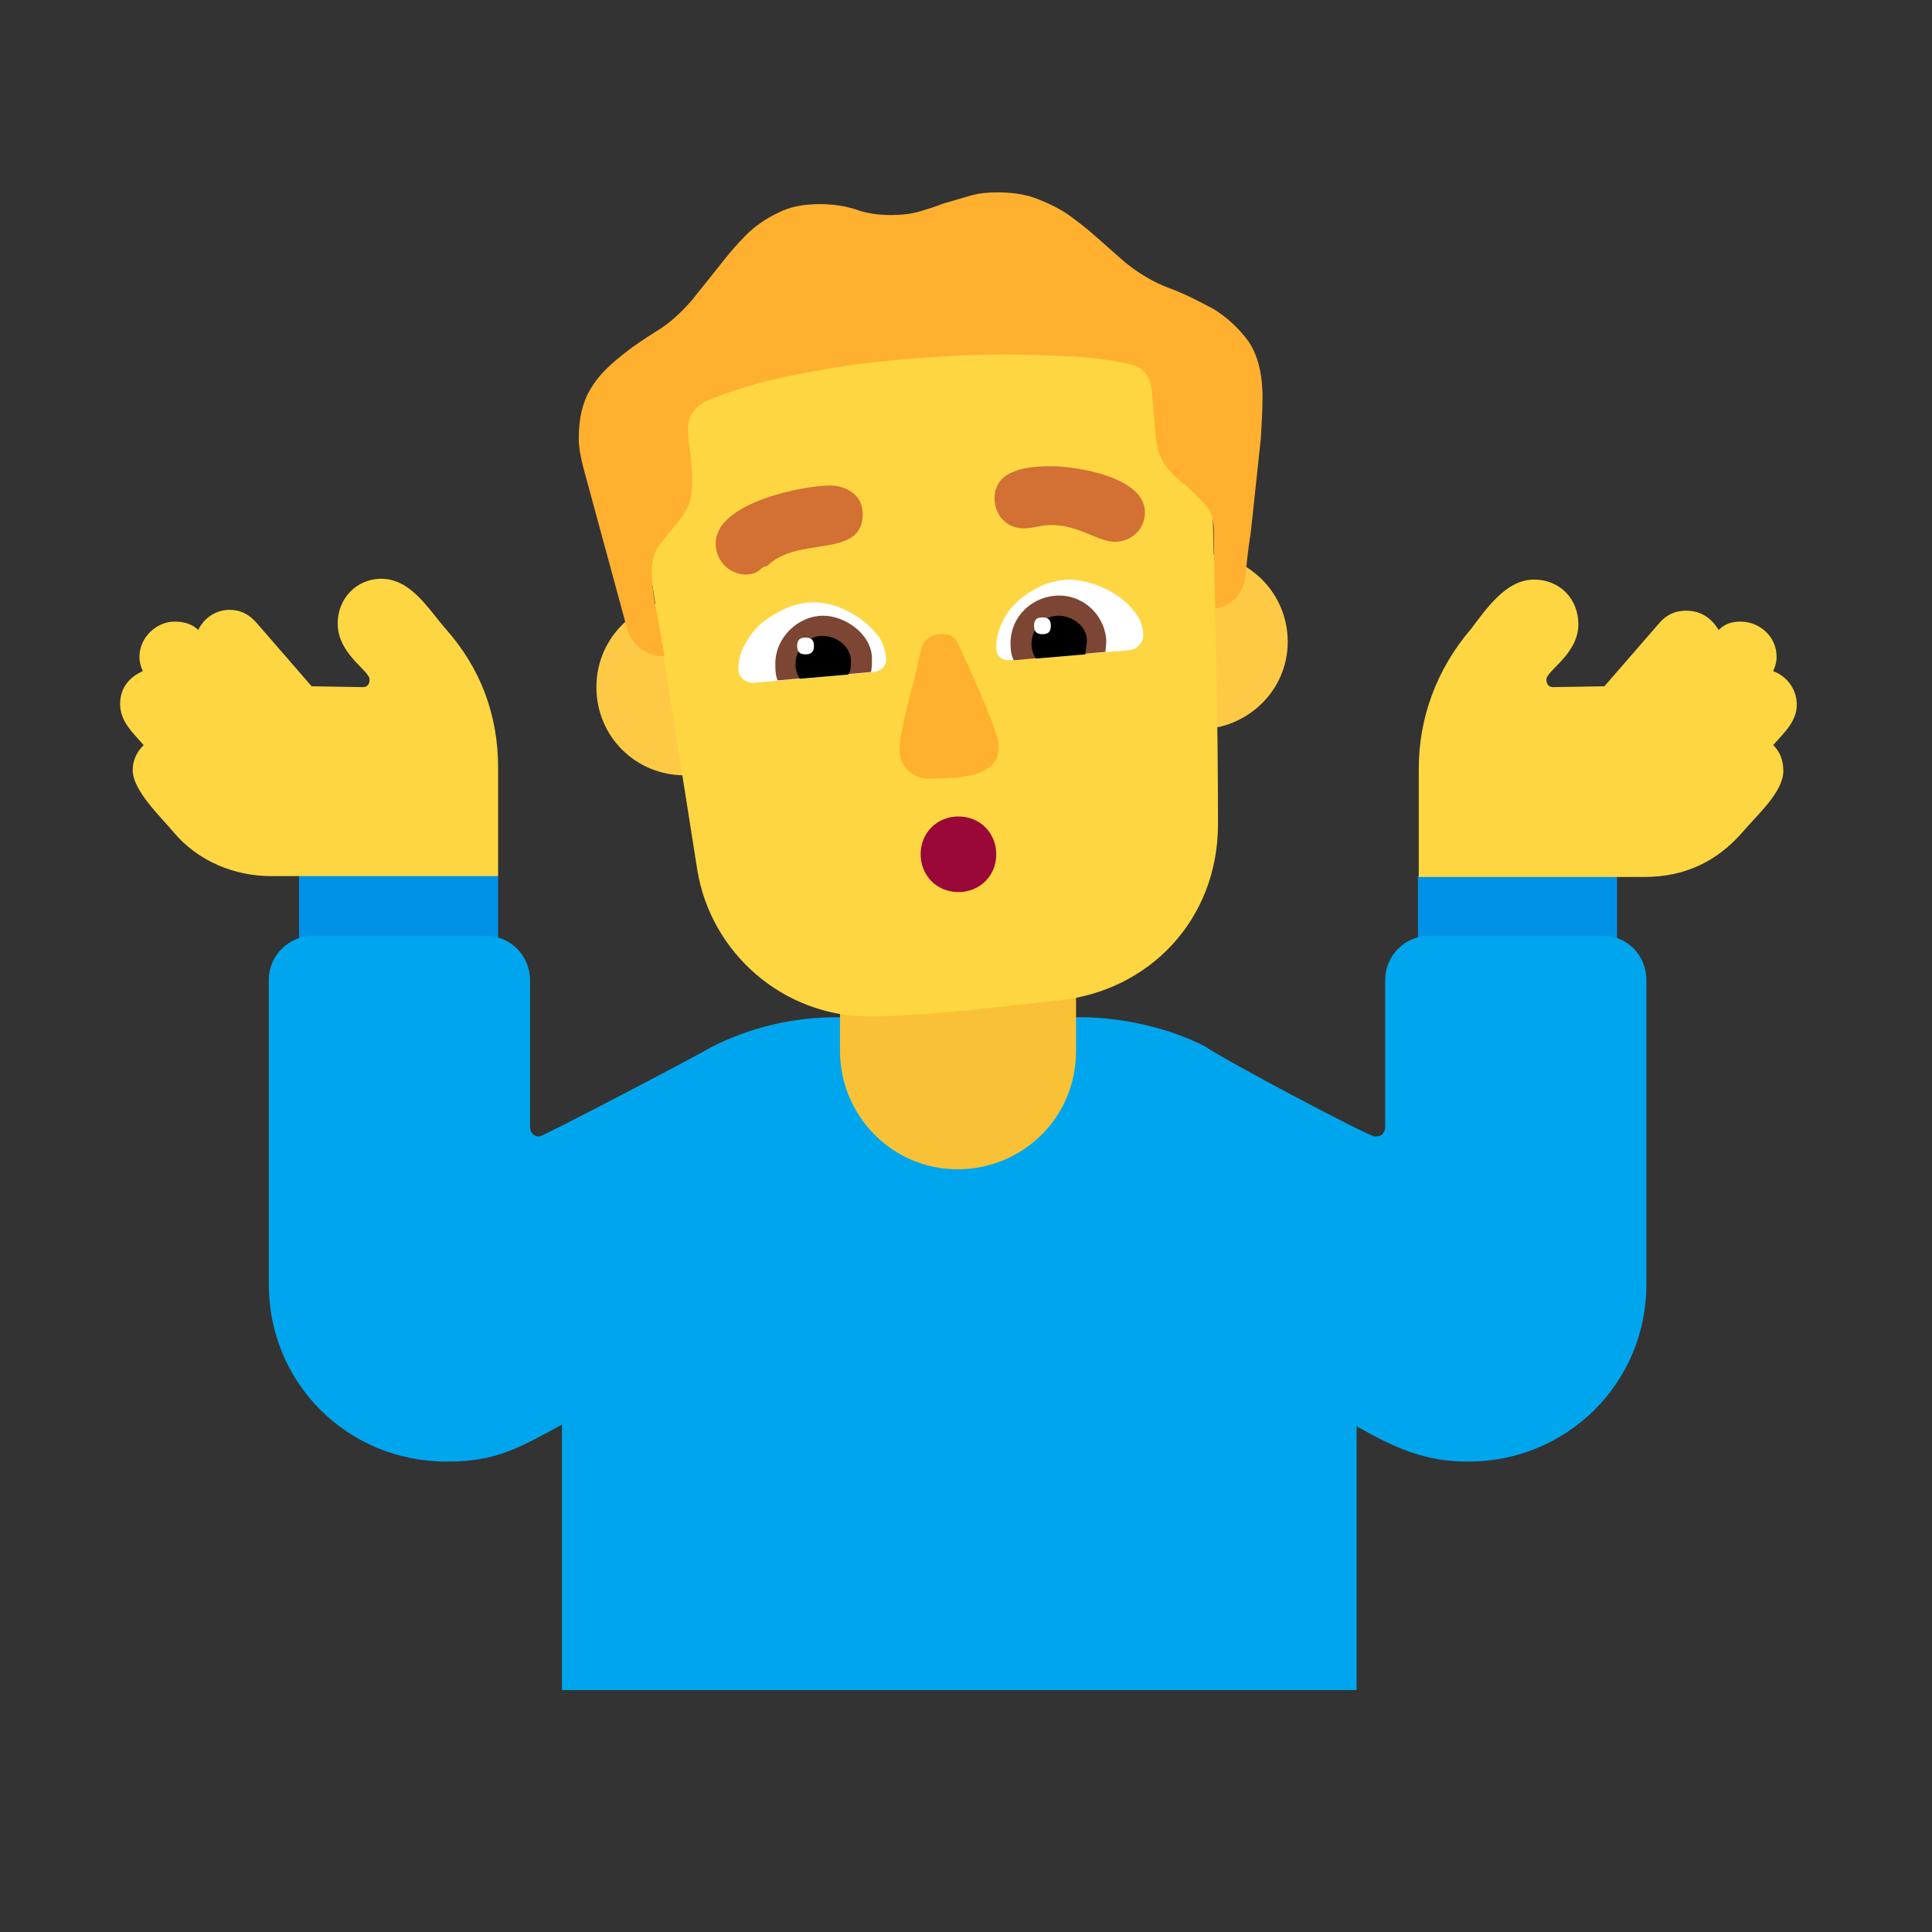 <svg version="1.1" xmlns="http://www.w3.org/2000/svg" viewBox="0 0 2300 2300"><rect x="0" y="0" width="2300" height="2300" fill="#333333" stroke="none"/><g transform="scale(1,-1) translate(-256, -1869)">
		<path d="M2181 709l0 117-118 37-119-37 0-117 237 0 z M849 709l0 117-123 39-114-39 0-117 237 0 z" fill="#0092E7"/>
		<path d="M1871-143l0 314c48-27 82-42 133-42 117 0 212 93 212 211l0 362c0 29-22 53-52 53l-206 0c-30 0-53-24-53-53l0-174c0-8-4-12-12-12-8 0-179 91-202 107-42 22-99 35-148 35l-291 0c-52 0-103-12-150-36-20-12-200-106-204-106-7 0-11 5-11 12l0 174c0 29-23 53-53 53l-205 0c-29 0-53-23-53-53l0-362c0-117 93-211 212-211 59 0 85 16 137 44l0-316 946 0 z" fill="#00A6ED"/>
		<path d="M2214 825c47 0 86 18 117 54 16 19 48 47 48 72 0 13-4 23-12 31 13 15 28 28 28 48 0 19-12 34-28 40 3 7 4 12 4 17 0 25-21 42-43 42-11 0-19-3-26-10-9 15-22 23-39 23-13 0-23-5-31-14l-66-76-61-1c-5 0-8 3-8 9 0 11 38 30 38 66 0 29-21 53-53 53-34 0-58-37-75-59-41-48-62-106-62-166l0-129 269 0 z M849 826l0 129c0 63-21 119-63 166-20 23-41 59-76 59-30 0-52-24-52-53 0-37 38-56 38-67 0-6-3-9-8-9l-61 1-66 76c-9 10-19 15-32 15-15 0-30-9-37-24-7 7-17 10-28 10-22 0-42-19-42-42 0-5 1-10 4-17-16-7-27-20-27-39 0-21 15-34 28-49-9-9-13-19-13-30 0-24 33-55 48-73 30-36 74-53 117-53l270 0 z" fill="#FDD641"/>
		<path d="M1396 477c76 0 141 60 141 141l0 166c0 76-61 140-141 140-77 0-140-62-140-140l0-166c0-77 62-141 140-141 z" fill="#F9C136"/>
		<path d="M1071 946c57 0 104 47 104 105 0 56-45 105-104 105-57 0-105-46-105-105 0-59 47-105 105-105 z M1684 1001c56 0 105 45 105 104 0 59-48 105-105 105-57 0-104-47-104-105 0-55 44-104 104-104 z" fill="#FECA46"/>
		<path d="M1290 659c71 0 157 12 226 19 108 11 190 96 190 210 0 124-3 235-6 359-3 168-140 304-309 304-27 0-55-3-83-6-159-16-282-144-282-307 0-17 1-33 4-49l56-355c16-100 103-175 204-175 z" fill="#FDD641"/>
		<path d="M1144 1185c5 0 9 1 13 3 5 3 7 7 12 7 37 37 114 8 114 62 0 24-21 34-39 34-31 0-136-20-136-69 0-21 17-37 36-37 z M1583 1224c21 0 36 16 36 35 0 43-84 55-111 55-26 0-68-3-68-38 0-19 13-36 35-36 11 0 21 4 32 4 34 0 56-20 76-20 z" fill="#D37034"/>
		<path d="M1152 1056l145 13c3 1 7 2 10 5 3 3 4 6 4 9 0 9-3 18-8 27-6 8-13 15-22 22-9 6-18 11-28 15-10 3-19 5-28 5-10 0-20-2-31-6-11-5-20-10-29-17-9-7-16-16-21-25-6-10-9-20-9-31 0-5 2-10 6-13 3-2 7-4 11-4 z M1455 1083l146 12c5 1 9 3 12 7 3 3 4 7 4 11 0 9-3 18-9 26-6 8-13 15-22 21-9 6-19 11-29 14-10 3-19 5-27 5-10 0-20-2-31-6-11-5-20-10-28-17-9-7-16-16-21-26-5-10-8-20-8-31 0-5 1-9 4-12 2-2 6-4 9-4 z" fill="#FFFFFF"/>
		<path d="M1182 1059l111 10 1 8 0 8c0 29-32 51-58 51-30 0-57-26-57-57 0-5 0-15 3-20 z M1463 1083l109 10 1 11c0 30-25 56-56 56-31 0-58-24-58-57 0-8 1-15 4-20 z" fill="#7D4533"/>
		<path d="M1208 1061l58 5c3 5 3 9 3 16 0 18-18 30-34 30-18 0-32-15-32-34 0-6 2-12 5-17 z M1489 1085l59 5 2 16c0 18-18 30-34 30-18 0-32-15-32-34 0-6 2-12 5-17 z" fill="#000000"/>
		<path d="M1215 1090c7 0 10 3 10 10 0 7-3 10-10 10-7 0-10-3-10-10 0-7 3-10 10-10 z M1497 1114c7 0 10 3 10 10 0 7-3 10-10 10-7 0-10-3-10-10 0-7 3-10 10-10 z" fill="#FFFFFF"/>
		<path d="M1047 1088l-9 51c-4 18-6 35-6 51 0 12 3 22 8 29l16 20c6 7 12 14 17 23 5 8 7 20 7 35 0 11-1 21-2 32-2 10-3 20-3 31 0 7 2 14 7 20 4 5 9 9 16 12 24 10 51 19 82 26 30 7 61 12 93 17 31 4 63 7 94 9 31 2 59 3 86 3 24 0 49-1 74-2 25-1 49-4 72-9 17-3 26-13 28-31l5-56c1-15 6-27 13-36 7-9 15-16 24-23 8-7 15-15 22-22 7-7 10-18 10-31 0-15 0-31 1-46 0-15 0-31 1-46 10 1 18 6 25 13 6 7 10 16 11 26 1 15 3 32 6 51l12 112c1 18 2 34 2 49 0 29-6 51-17 67-11 15-25 28-41 38-17 9-34 18-53 25-19 7-37 18-53 31l-34 30c-11 10-23 19-34 27-12 8-25 14-38 19-14 5-29 7-46 7-11 0-22-1-32-4l-31-9c-10-4-20-7-30-10-11-3-22-4-33-4-15 0-30 2-43 7-13 4-27 6-42 6-19 0-35-3-49-10-15-7-28-16-39-27-11-11-22-24-32-37l-32-40c-13-15-27-28-42-37-16-10-31-20-44-31-14-11-26-23-35-38-9-15-14-34-14-59 0-10 2-21 5-33l53-195c3-9 8-17 17-23 7-5 15-8 23-8l4 0 z" fill="#FFB02F"/>
		<path d="M1397 807c25 0 45 19 45 45 0 25-19 45-45 45-25 0-45-19-45-45 0-25 19-45 45-45 z" fill="#990839"/>
		<path d="M1362 942l24 1c29 1 59 8 59 37 0 14-20 60-35 93-16 35-16 41-33 41-13 0-22-7-25-20-5-29-25-91-25-118 0-21 17-34 35-34 z" fill="#FFB02C"/>
	</g></svg>

